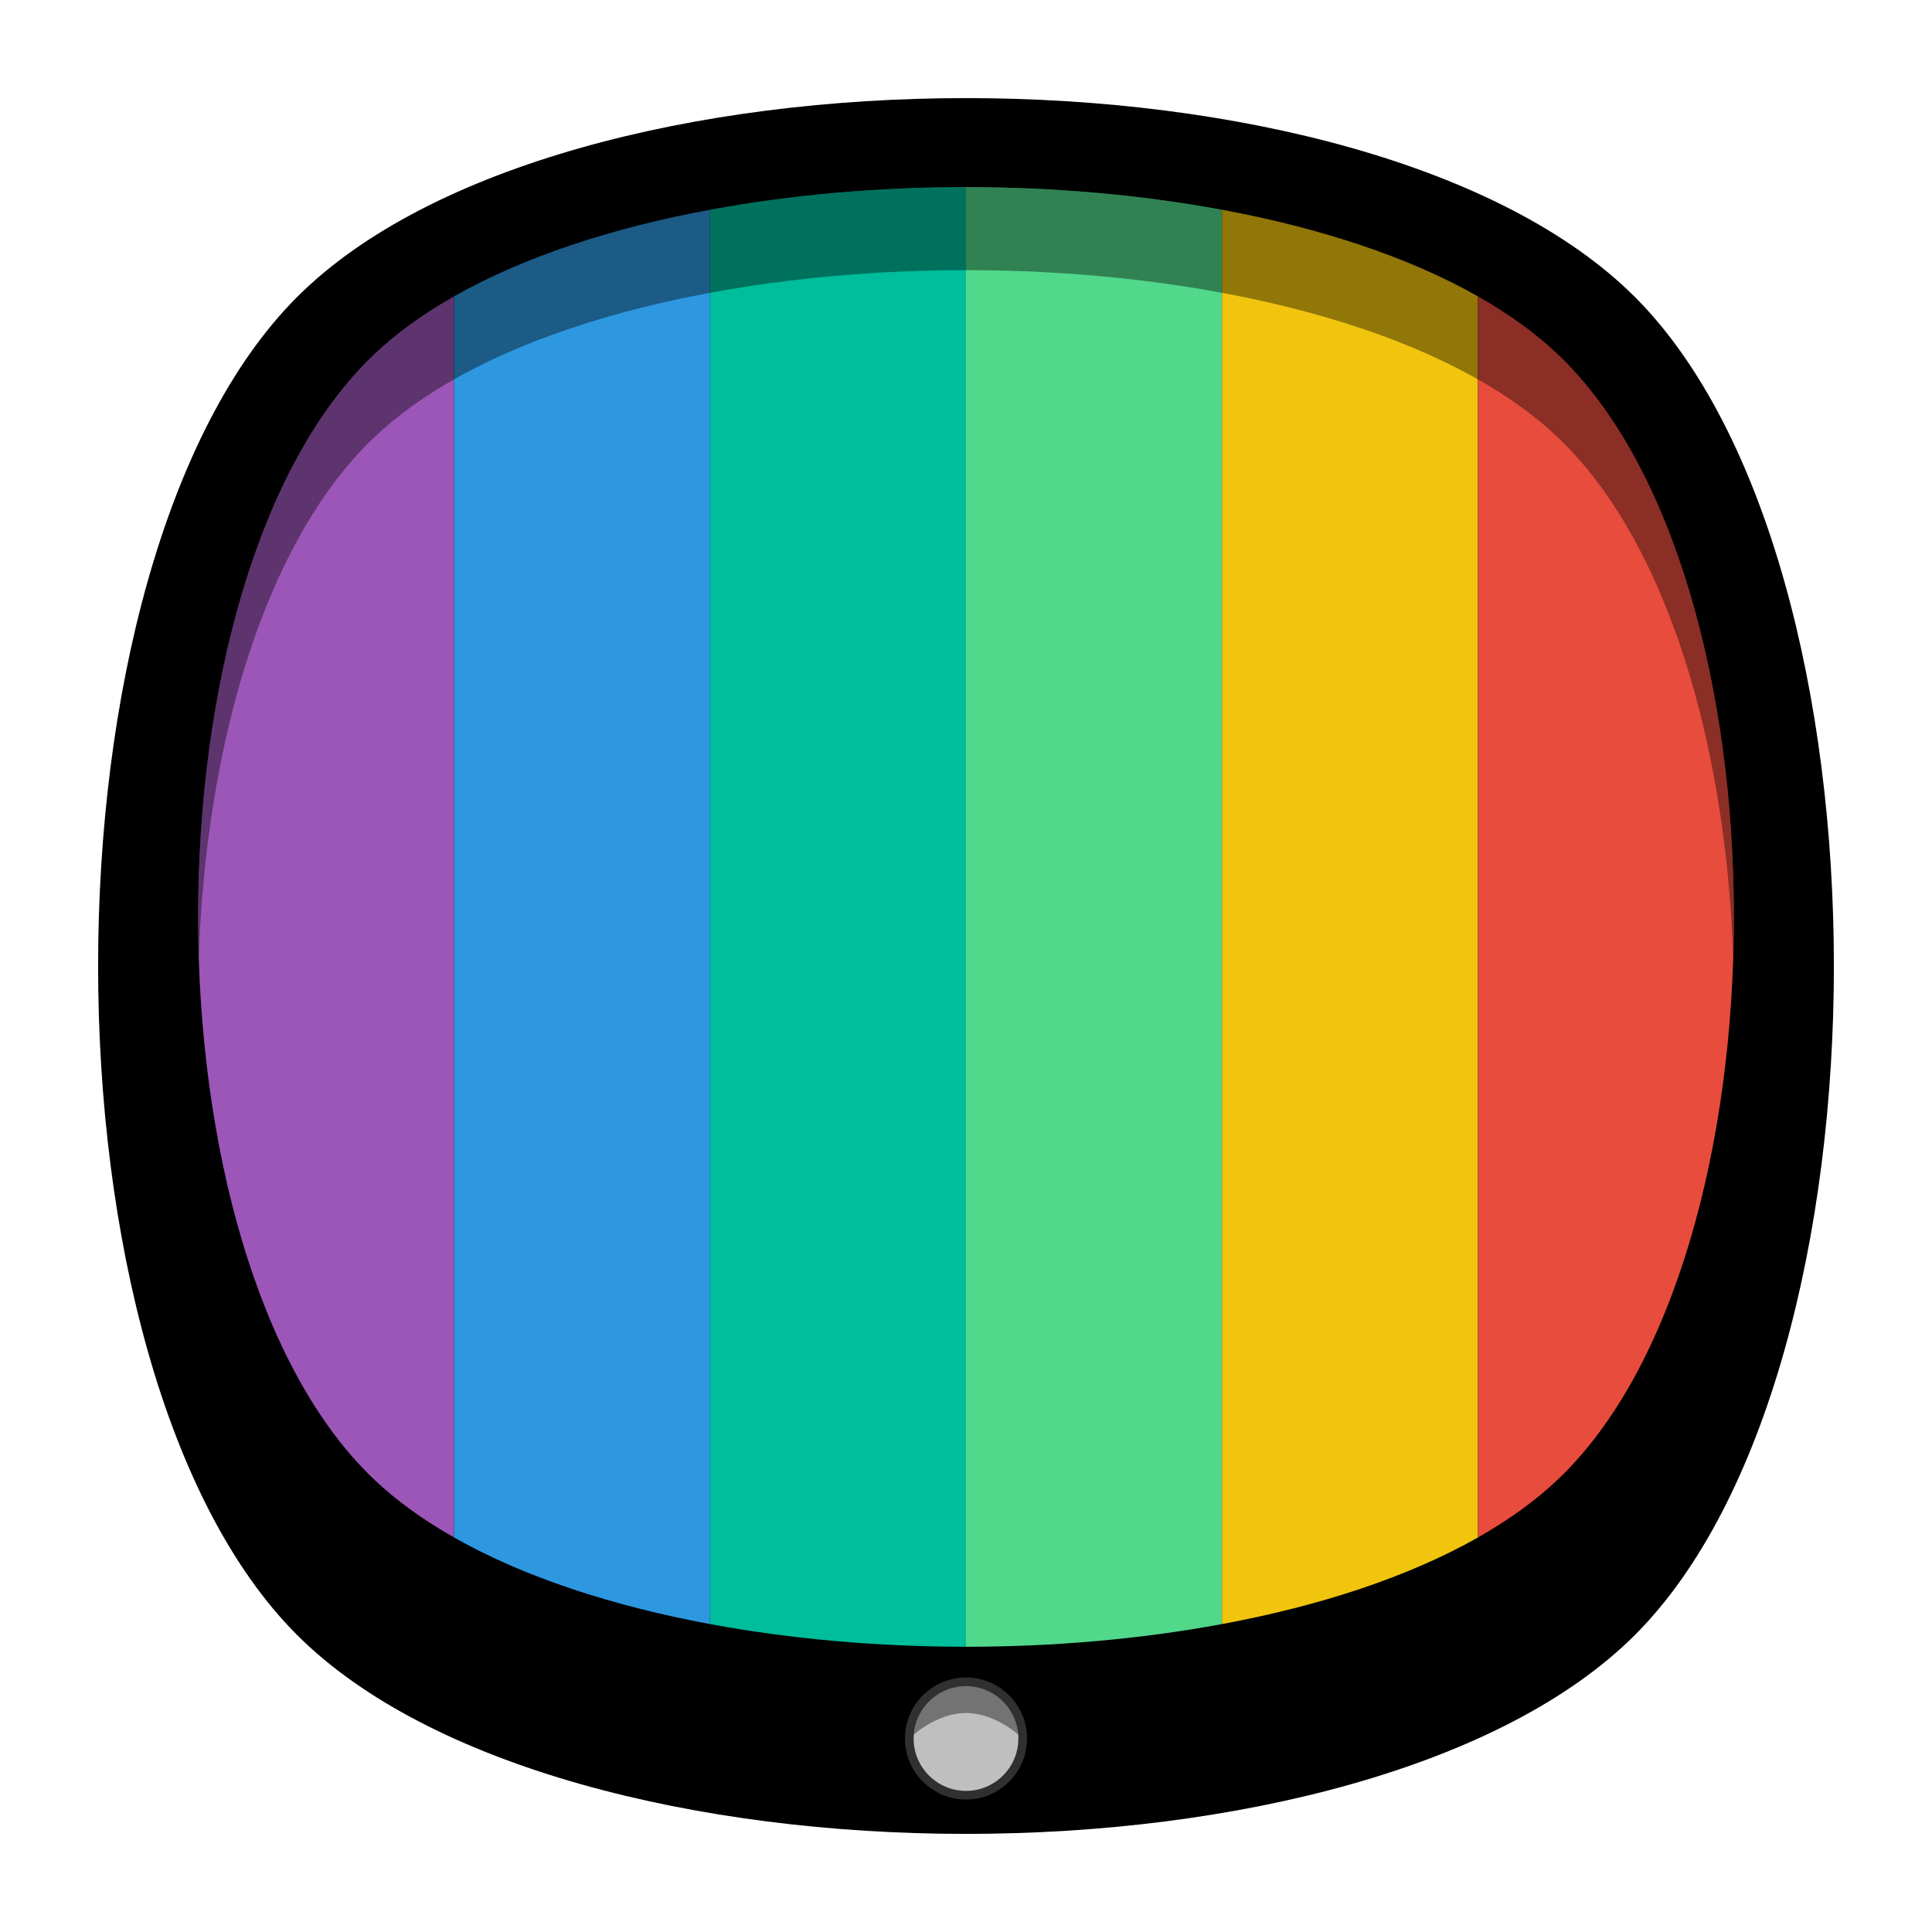 <?xml version="1.0" encoding="UTF-8" standalone="no"?>
<svg
   xmlns:dc="http://purl.org/dc/elements/1.1/"
   xmlns:cc="http://creativecommons.org/ns#"
   xmlns:rdf="http://www.w3.org/1999/02/22-rdf-syntax-ns#"
   xmlns:svg="http://www.w3.org/2000/svg"
   xmlns="http://www.w3.org/2000/svg"
   viewBox="0 0 640 640"
   height="640"
   width="640"
   xml:space="preserve"
   version="1.1"
   id="svg2"><defs
     id="defs6"><clipPath
       id="clipPath16"
       clipPathUnits="userSpaceOnUse"><path
         id="path18"
         d="M 0,512 512,512 512,0 0,0 0,512 Z" /></clipPath><clipPath
       id="clipPath24"
       clipPathUnits="userSpaceOnUse"><path
         id="path26"
         d="m 18.325,493.744 475.4,0 0,-475.488 -475.4,0 0,475.488 z" /></clipPath><clipPath
       id="clipPath28"
       clipPathUnits="userSpaceOnUse"><path
         id="path30"
         d="M 448.99,63.029 C 389.293,3.332 122.807,3.332 63.11,63.029 3.413,122.726 3.413,389.312 63.01,449.009 c 59.597,59.696 326.283,59.596 385.98,0 59.697,-59.597 59.597,-326.283 0,-385.98" /></clipPath><radialGradient
       id="radialGradient36"
       spreadMethod="pad"
       gradientTransform="matrix(237.722,0,0,237.722,256.025,256)"
       gradientUnits="userSpaceOnUse"
       r="1"
       cy="0"
       cx="0"
       fy="0"
       fx="0"><stop
         id="stop38"
         offset="0"
         style="stop-opacity:1;stop-color:#ffffff" /><stop
         id="stop40"
         offset="0.859"
         style="stop-opacity:0.141;stop-color:#ffffff" /><stop
         id="stop42"
         offset="1"
         style="stop-opacity:0;stop-color:#ffffff" /></radialGradient><mask
       id="mask44"
       height="1"
       width="1"
       y="0"
       x="0"
       maskUnits="userSpaceOnUse"><g
         id="g46"><g
           id="g48"><g
             id="g50"><g
               id="g52"><path
                 id="path54"
                 style="fill:url(#radialGradient36);stroke:none"
                 d="m -32768,32767 65535,0 0,-65535 -65535,0 0,65535 z" /></g></g></g></g></mask><radialGradient
       id="radialGradient56"
       spreadMethod="pad"
       gradientTransform="matrix(237.722,0,0,237.722,256.025,256)"
       gradientUnits="userSpaceOnUse"
       r="1"
       cy="0"
       cx="0"
       fy="0"
       fx="0"><stop
         id="stop58"
         offset="0"
         style="stop-opacity:1;stop-color:#010101" /><stop
         id="stop60"
         offset="0.859"
         style="stop-opacity:1;stop-color:#010101" /><stop
         id="stop62"
         offset="1"
         style="stop-opacity:1;stop-color:#010101" /></radialGradient><clipPath
       id="clipPath86"
       clipPathUnits="userSpaceOnUse"><path
         id="path88"
         d="m 18.325,493.744 475.4,0 0,-475.488 -475.4,0 0,475.488 z" /></clipPath><clipPath
       id="clipPath90"
       clipPathUnits="userSpaceOnUse"><path
         id="path92"
         d="M 448.99,63.029 C 389.293,3.332 122.807,3.332 63.11,63.029 3.413,122.726 3.413,389.312 63.01,449.009 c 59.597,59.696 326.283,59.596 385.98,0 59.697,-59.597 59.597,-326.283 0,-385.98" /></clipPath><radialGradient
       id="radialGradient98"
       spreadMethod="pad"
       gradientTransform="matrix(188.255,188.361,-130.359,130.279,256.025,256.044)"
       gradientUnits="userSpaceOnUse"
       r="1"
       cy="0"
       cx="0"
       fy="0"
       fx="0"><stop
         id="stop100"
         offset="0"
         style="stop-opacity:1;stop-color:#ffffff" /><stop
         id="stop102"
         offset="0.859"
         style="stop-opacity:0.141;stop-color:#ffffff" /><stop
         id="stop104"
         offset="1"
         style="stop-opacity:0;stop-color:#ffffff" /></radialGradient><mask
       id="mask106"
       height="1"
       width="1"
       y="0"
       x="0"
       maskUnits="userSpaceOnUse"><g
         id="g108"><g
           id="g110"><g
             id="g112"><g
               id="g114"><path
                 id="path116"
                 style="fill:url(#radialGradient98);stroke:none"
                 d="m -32768,32767 65535,0 0,-65535 -65535,0 0,65535 z" /></g></g></g></g></mask><radialGradient
       id="radialGradient118"
       spreadMethod="pad"
       gradientTransform="matrix(188.255,188.361,-130.359,130.279,256.025,256.044)"
       gradientUnits="userSpaceOnUse"
       r="1"
       cy="0"
       cx="0"
       fy="0"
       fx="0"><stop
         id="stop120"
         offset="0"
         style="stop-opacity:1;stop-color:#010101" /><stop
         id="stop122"
         offset="0.859"
         style="stop-opacity:1;stop-color:#010101" /><stop
         id="stop124"
         offset="1"
         style="stop-opacity:1;stop-color:#010101" /></radialGradient><clipPath
       id="clipPath148"
       clipPathUnits="userSpaceOnUse"><path
         id="path150"
         d="m 18.275,493.694 475.387,0 0,-475.438 -475.387,0 0,475.438 z" /></clipPath><clipPath
       id="clipPath152"
       clipPathUnits="userSpaceOnUse"><path
         id="path154"
         d="m 63.01,63.029 c 59.697,-59.697 326.183,-59.697 385.88,0 59.697,59.697 59.697,326.183 0,385.88 -59.697,59.696 -326.183,59.696 -385.88,0.1 -59.697,-59.597 -59.597,-326.283 0,-385.98" /></clipPath><radialGradient
       id="radialGradient160"
       spreadMethod="pad"
       gradientTransform="matrix(-188.288,188.394,130.382,130.302,255.925,255.994)"
       gradientUnits="userSpaceOnUse"
       r="1"
       cy="0"
       cx="0"
       fy="0"
       fx="0"><stop
         id="stop162"
         offset="0"
         style="stop-opacity:1;stop-color:#ffffff" /><stop
         id="stop164"
         offset="0.859"
         style="stop-opacity:0.141;stop-color:#ffffff" /><stop
         id="stop166"
         offset="1"
         style="stop-opacity:0;stop-color:#ffffff" /></radialGradient><mask
       id="mask168"
       height="1"
       width="1"
       y="0"
       x="0"
       maskUnits="userSpaceOnUse"><g
         id="g170"><g
           id="g172"><g
             id="g174"><g
               id="g176"><path
                 id="path178"
                 style="fill:url(#radialGradient160);stroke:none"
                 d="m -32768,32767 65535,0 0,-65535 -65535,0 0,65535 z" /></g></g></g></g></mask><radialGradient
       id="radialGradient180"
       spreadMethod="pad"
       gradientTransform="matrix(-188.288,188.394,130.382,130.302,255.925,255.994)"
       gradientUnits="userSpaceOnUse"
       r="1"
       cy="0"
       cx="0"
       fy="0"
       fx="0"><stop
         id="stop182"
         offset="0"
         style="stop-opacity:1;stop-color:#010101" /><stop
         id="stop184"
         offset="0.859"
         style="stop-opacity:1;stop-color:#010101" /><stop
         id="stop186"
         offset="1"
         style="stop-opacity:1;stop-color:#010101" /></radialGradient><clipPath
       id="clipPath238"
       clipPathUnits="userSpaceOnUse"><path
         id="path240"
         d="m 52.502,462.41 406.996,0 0,-204.41 -406.996,0 0,204.41 z" /></clipPath><clipPath
       id="clipPath258"
       clipPathUnits="userSpaceOnUse"><path
         id="path260"
         d="m 240.971,66.307 30.058,0 0,-15.029 -30.058,0 0,15.029 z" /></clipPath></defs><g
     transform="matrix(1.25,0,0,-1.25,0,640)"
     id="g10"><g
       id="g12"><g
         clip-path="url(#clipPath16)"
         id="g14"><g
           id="g20"><g
             id="g22" /><g
             id="g64"><g
               style="opacity:0.4"
               id="g66"
               clip-path="url(#clipPath24)"><g
                 id="g68"><g
                   id="g70"
                   clip-path="url(#clipPath28)"><g
                     id="g72"><g
                       id="g74" /><g
                       id="g76"
                       mask="url(#mask44)"><g
                         id="g78"><path
                           id="path80"
                           style="fill:url(#radialGradient56);stroke:none"
                           d="M 448.99,63.029 C 389.293,3.332 122.807,3.332 63.11,63.029 3.413,122.726 3.413,389.312 63.01,449.009 c 59.597,59.696 326.283,59.596 385.98,0 59.697,-59.597 59.597,-326.283 0,-385.98" /></g></g></g></g></g></g></g></g><g
           id="g82"><g
             id="g84" /><g
             id="g126"><g
               style="opacity:0.4"
               id="g128"
               clip-path="url(#clipPath86)"><g
                 id="g130"><g
                   id="g132"
                   clip-path="url(#clipPath90)"><g
                     id="g134"><g
                       id="g136" /><g
                       id="g138"
                       mask="url(#mask106)"><g
                         id="g140"><path
                           id="path142"
                           style="fill:url(#radialGradient118);stroke:none"
                           d="M 448.99,63.029 C 389.293,3.332 122.807,3.332 63.11,63.029 3.413,122.726 3.413,389.312 63.01,449.009 c 59.597,59.696 326.283,59.596 385.98,0 59.697,-59.597 59.597,-326.283 0,-385.98" /></g></g></g></g></g></g></g></g><g
           id="g144"><g
             id="g146" /><g
             id="g188"><g
               style="opacity:0.4"
               id="g190"
               clip-path="url(#clipPath148)"><g
                 id="g192"><g
                   id="g194"
                   clip-path="url(#clipPath152)"><g
                     id="g196"><g
                       id="g198" /><g
                       id="g200"
                       mask="url(#mask168)"><g
                         id="g202"><path
                           id="path204"
                           style="fill:url(#radialGradient180);stroke:none"
                           d="m 63.01,63.029 c 59.697,-59.697 326.183,-59.697 385.88,0 59.697,59.697 59.697,326.183 0,385.88 -59.697,59.696 -326.183,59.696 -385.88,0.1 -59.697,-59.597 -59.597,-326.283 0,-385.98" /></g></g></g></g></g></g></g></g><g
           transform="translate(433.279,78.721)"
           id="g206"><path
             id="path208"
             style="fill:#000000;fill-opacity:1;fill-rule:nonzero;stroke:none"
             d="m 0,0 c -70.294,-70.294 -284.264,-70.294 -354.558,0 -70.294,70.294 -70.294,284.264 0,354.558 70.294,70.294 284.264,70.294 354.558,0 C 70.294,284.264 70.295,70.294 0,0" /></g><g
           transform="translate(99.147,119.923)"
           id="g210"><path
             id="path212"
             style="fill:#9c56b8;fill-opacity:1;fill-rule:nonzero;stroke:none"
             d="m 0,0 c 5.965,-5.669 13.108,-10.79 21.188,-15.372 l 0,328.897 C 13.108,308.943 5.965,303.823 0,298.153 -31.082,268.613 -46.63,208.897 -46.645,149.167 l 0,-0.18 C -46.63,89.256 -31.082,29.541 0,0" /></g><g
           transform="translate(120.334,433.448)"
           id="g214"><path
             id="path216"
             style="fill:#2d98e0;fill-opacity:1;fill-rule:nonzero;stroke:none"
             d="m 0,0 0,-328.897 c 18.539,-10.513 42.051,-18.162 67.832,-22.949 l 0,374.796 C 42.051,18.162 18.539,10.514 0,0" /></g><g
           transform="translate(188.168,456.398)"
           id="g218"><path
             id="path220"
             style="fill:#00bd9b;fill-opacity:1;fill-rule:nonzero;stroke:none"
             d="m 0,0 0,-374.796 c 21.557,-4.003 44.692,-6.012 67.832,-6.012 l 0,386.82 C 44.692,6.012 21.557,4.003 0,0" /></g><g
           transform="translate(256,462.41)"
           id="g222"><path
             id="path224"
             style="fill:#51d88b;fill-opacity:1;fill-rule:nonzero;stroke:none"
             d="m 0,0 0,-386.82 c 23.141,0 46.276,2.009 67.833,6.012 l 0,374.796 C 46.276,-2.009 23.141,0 0,0" /></g><g
           transform="translate(323.833,456.398)"
           id="g226"><path
             id="path228"
             style="fill:#f1c50e;fill-opacity:1;fill-rule:nonzero;stroke:none"
             d="m 0,0 0,-374.796 c 25.781,4.788 49.293,12.436 67.832,22.95 l 0,328.896 C 49.293,-12.436 25.781,-4.788 0,0" /></g><g
           transform="translate(412.853,418.077)"
           id="g230"><path
             id="path232"
             style="fill:#e84c3d;fill-opacity:1;fill-rule:nonzero;stroke:none"
             d="m 0,0 c -5.965,5.669 -13.108,10.789 -21.187,15.371 l 0,-328.895 c 8.079,4.581 15.222,9.701 21.187,15.371 31.082,29.54 46.63,89.256 46.646,148.986 l 0,0.18 C 46.63,-89.256 31.082,-29.541 0,0" /></g><g
           id="g234"><g
             id="g236" /><g
             id="g242"><g
               style="opacity:0.4"
               id="g244"
               clip-path="url(#clipPath238)"><g
                 id="g246"
                 transform="translate(99.147,396.077)"><path
                   id="path248"
                   style="fill:#000000;fill-opacity:1;fill-rule:nonzero;stroke:none"
                   d="m 0,0 c 62.195,59.111 251.512,59.111 313.707,0 29.188,-27.741 44.677,-82.092 46.469,-138.077 C 362.202,-74.768 346.713,-9.37 313.707,22 251.512,81.111 62.195,81.111 0,22 -33.007,-9.37 -48.495,-74.768 -46.469,-138.077 -44.677,-82.092 -29.188,-27.741 0,0" /></g></g></g></g><g
           transform="translate(256,66.307)"
           id="g250"><path
             id="path252"
             style="fill:#bfbfbf;fill-opacity:1;fill-rule:nonzero;stroke:none"
             d="m 0,0 c 8.3,0 15.029,-6.729 15.029,-15.029 0,-8.301 -6.729,-15.03 -15.029,-15.03 -8.3,0 -15.029,6.729 -15.029,15.03 C -15.029,-6.729 -8.3,0 0,0" /></g><g
           id="g254"><g
             id="g256" /><g
             id="g262"><g
               style="opacity:0.4"
               id="g264"
               clip-path="url(#clipPath258)"><g
                 id="g266"
                 transform="translate(271.029,51.278)"><path
                   id="path268"
                   style="fill:#000000;fill-opacity:1;fill-rule:nonzero;stroke:none"
                   d="M 0,0 C 0,0 -6.729,6.75 -15.029,6.75 -23.33,6.75 -30.059,0 -30.059,0 c 0,8.301 6.729,15.029 15.03,15.029 C -6.729,15.029 0,8.3 0,0" /></g></g></g></g><g
           transform="translate(256,65.16)"
           id="g270"><path
             id="path272"
             style="fill:#303030;fill-opacity:1;fill-rule:nonzero;stroke:none"
             d="m 0,0 c -7.655,0 -13.883,-6.227 -13.883,-13.882 0,-7.656 6.227,-13.883 13.883,-13.883 7.656,0 13.883,6.227 13.883,13.883 C 13.883,-6.227 7.656,0 0,0 m 0,-30.058 c -8.919,0 -16.176,7.256 -16.176,16.176 0,8.919 7.256,16.175 16.176,16.175 8.92,0 16.176,-7.256 16.176,-16.175 0,-8.92 -7.256,-16.176 -16.176,-16.176" /></g></g></g></g></svg>